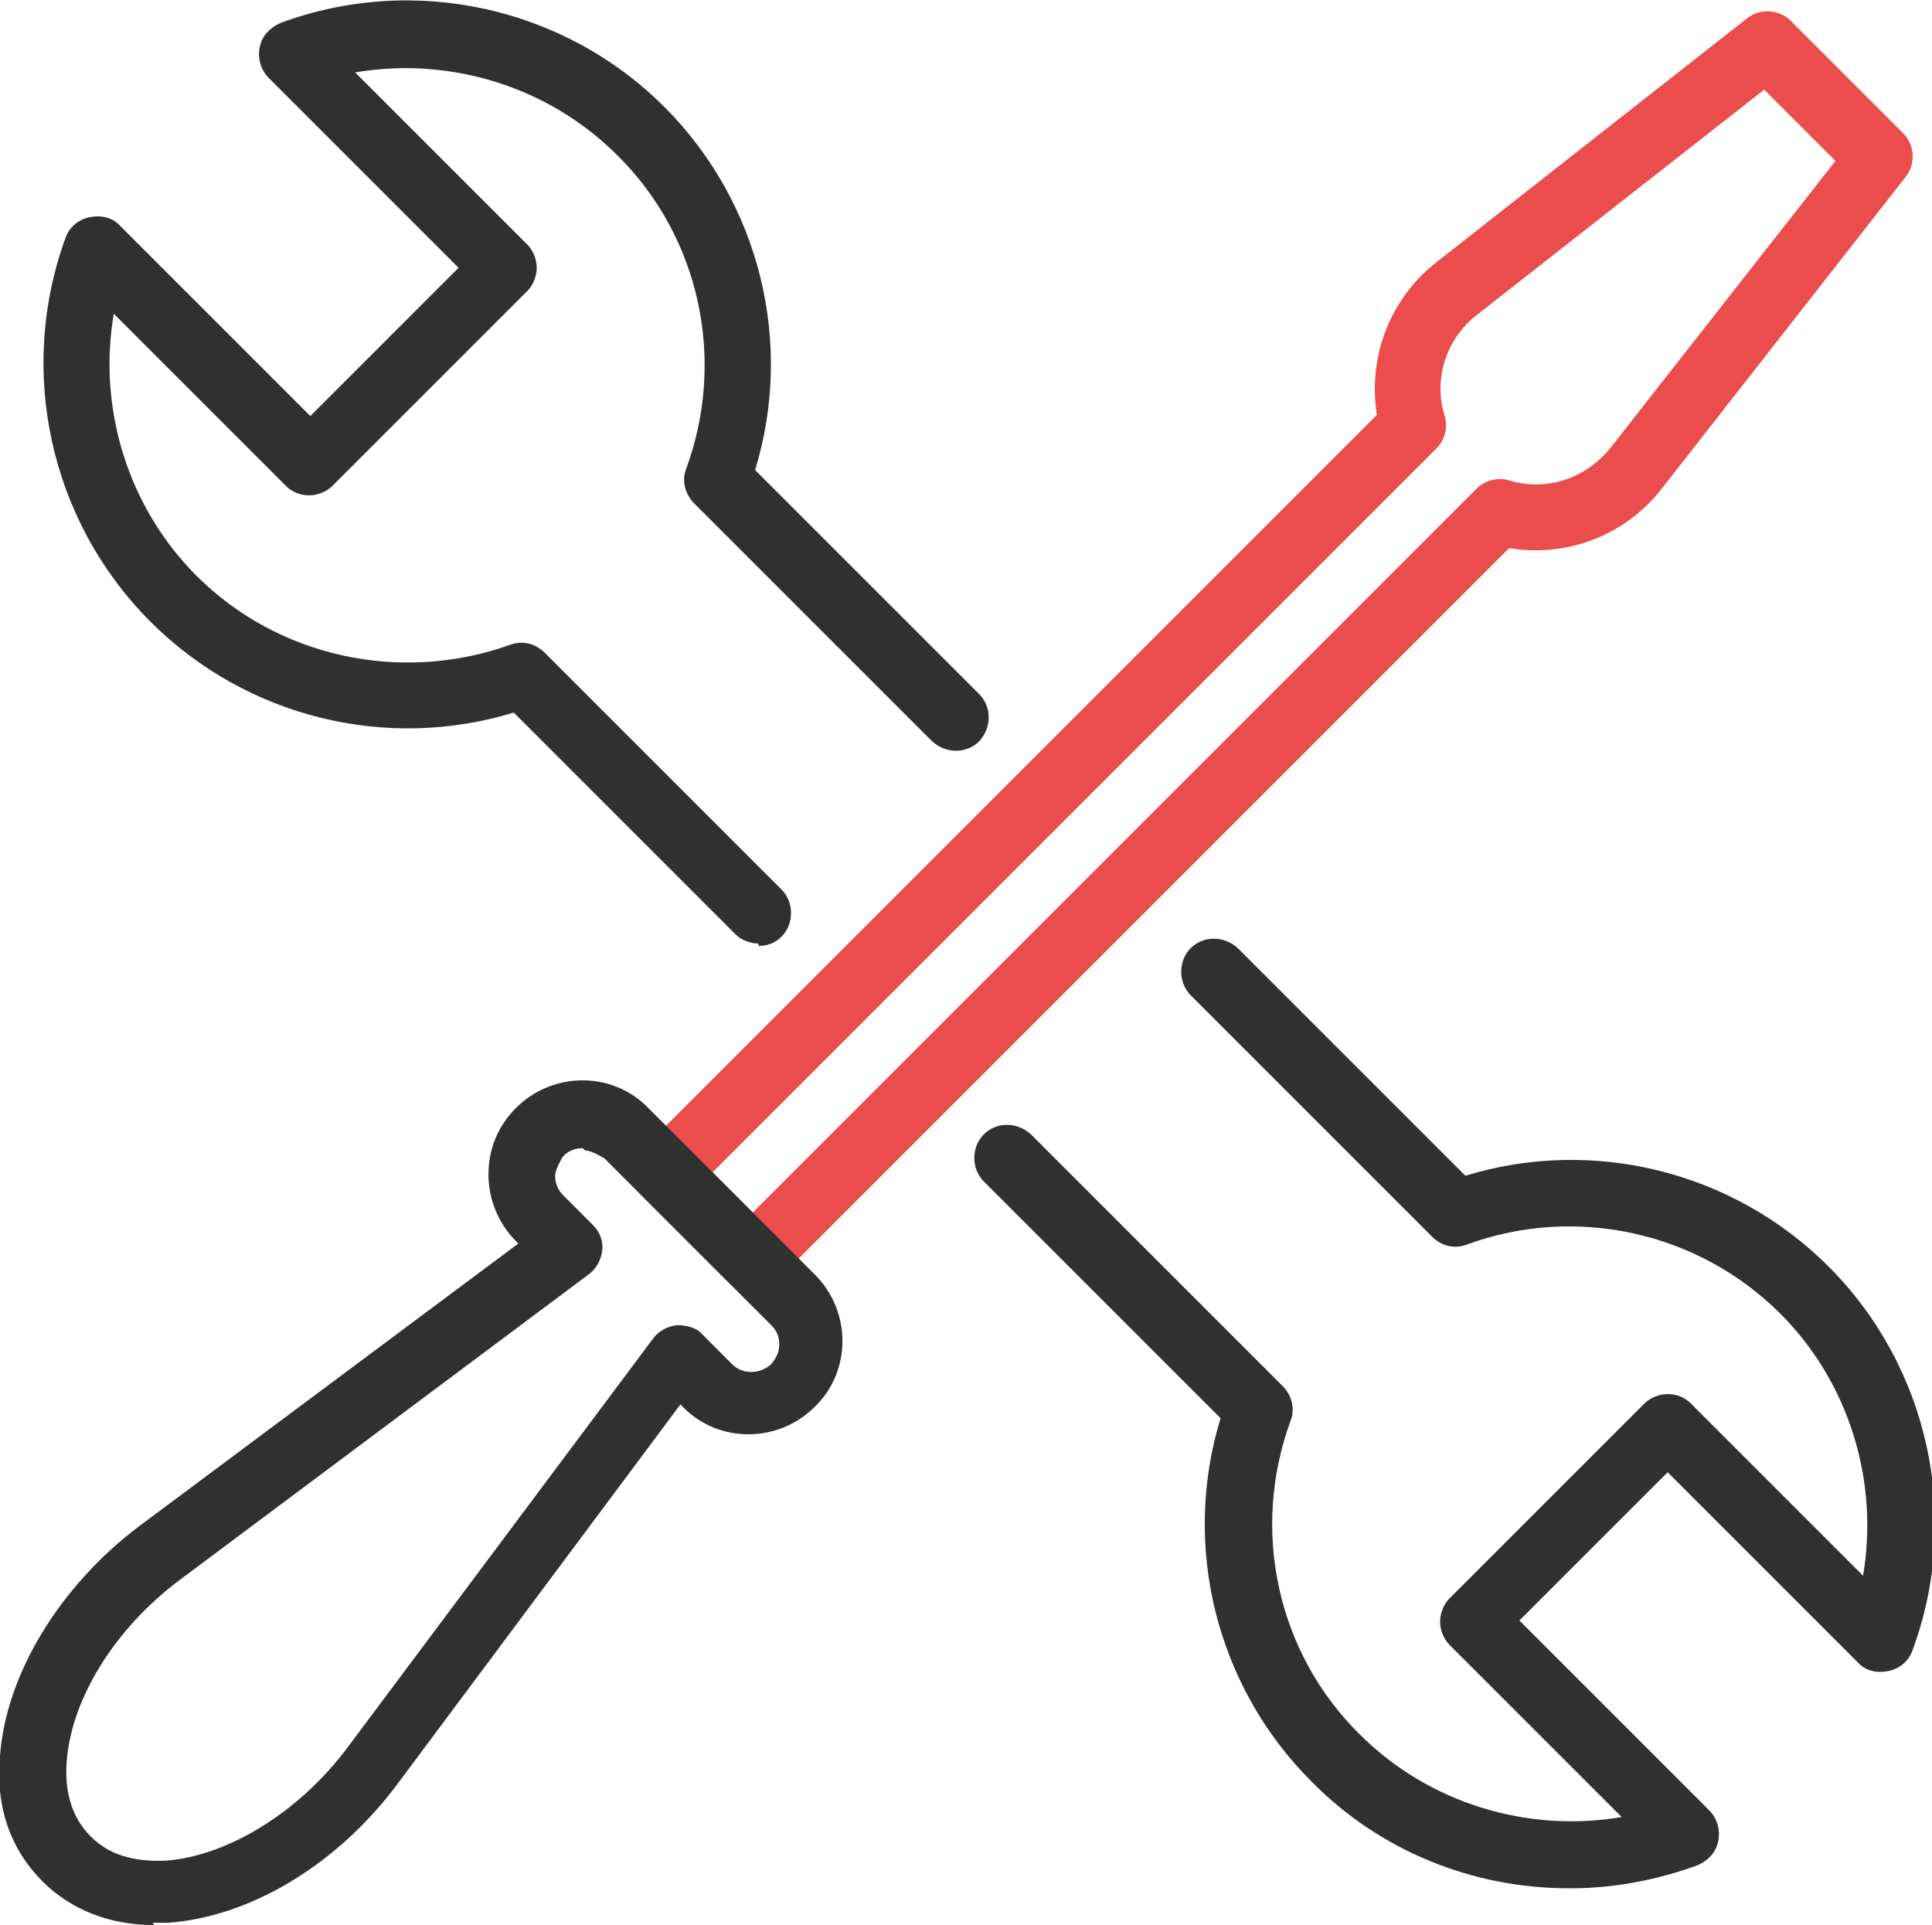 <?xml version="1.0" encoding="UTF-8"?>
<svg id="Layer_2" data-name="Layer 2" xmlns="http://www.w3.org/2000/svg" viewBox="0 0 16.81 16.75">
  <defs>
    <style>
      .cls-1 {
        fill: #eb4d4d;
      }

      .cls-1, .cls-2 {
        stroke-width: 0px;
      }

      .cls-2 {
        fill: #303030;
      }
    </style>
  </defs>
  <g id="Layer_1-2" data-name="Layer 1">
    <g>
      <path class="cls-2" d="m6.6,8.21c-.07,0-.15-.03-.2-.08l-1.93-1.93c-1.11.34-2.33.04-3.16-.79C.43,4.53.15,3.22.57,2.07c.03-.09.11-.16.21-.18.1-.02.2,0,.27.08l1.65,1.65,1.29-1.29-1.65-1.65c-.07-.07-.1-.17-.08-.27.02-.1.09-.17.18-.21,1.16-.43,2.47-.14,3.34.73.83.83,1.13,2.05.79,3.16l1.95,1.95c.11.11.11.29,0,.41-.11.11-.29.11-.41,0l-2.07-2.07c-.08-.08-.11-.2-.07-.3.35-.95.12-2.02-.6-2.73-.6-.6-1.46-.86-2.28-.72l1.5,1.5c.05.05.08.13.08.2s-.03.15-.08.2l-1.7,1.7c-.05.05-.13.08-.2.08h0c-.08,0-.15-.03-.2-.08l-1.5-1.5c-.14.82.12,1.68.72,2.28.71.71,1.78.94,2.73.6.11-.04.22-.01.3.07l2.06,2.06c.11.11.11.3,0,.41-.06.06-.13.08-.2.08Z"/>
      <path class="cls-2" d="m13.65,16.43c-.83,0-1.64-.32-2.24-.93-.83-.83-1.13-2.05-.79-3.16l-2.06-2.06c-.11-.11-.11-.3,0-.41.11-.11.29-.11.41,0l2.19,2.19c.08.08.11.2.07.3-.35.95-.12,2.02.6,2.73.6.6,1.46.86,2.28.72l-1.5-1.5c-.05-.05-.08-.13-.08-.2s.03-.15.08-.2l1.7-1.7c.05-.05.13-.08.2-.08h0c.08,0,.15.03.2.08l1.5,1.5c.14-.82-.12-1.68-.72-2.28-.71-.71-1.78-.95-2.73-.6-.11.04-.22.01-.3-.07l-2.1-2.1c-.11-.11-.11-.3,0-.41.11-.11.29-.11.41,0l1.98,1.98c1.11-.34,2.33-.04,3.16.79.87.87,1.16,2.18.73,3.34-.03.09-.11.16-.21.18-.1.02-.2,0-.27-.08l-1.65-1.65-1.29,1.29,1.65,1.65c.07.07.1.17.08.27-.02.1-.09.17-.18.21-.36.13-.73.2-1.1.2Z"/>
      <g>
        <path class="cls-1" d="m6.55,11.25c-.07,0-.15-.03-.2-.08l-.76-.76c-.11-.11-.11-.29,0-.41l6.39-6.39c-.08-.5.11-1.01.52-1.33L15.2.16c.11-.09.28-.08.38.02l.98.98c.1.1.11.27.02.38l-2.12,2.71c-.32.41-.82.6-1.33.52l-6.39,6.39c-.06.06-.13.08-.2.08Zm-.35-1.05l.35.35,6.3-6.3c.07-.07.18-.1.28-.07.33.1.67-.02.88-.28l1.96-2.5-.62-.62-2.5,1.96c-.27.21-.38.56-.28.88.03.1,0,.21-.07.28l-6.3,6.3Z"/>
        <path class="cls-2" d="m1.34,16.75c-.38,0-.72-.13-.97-.38-.28-.28-.41-.65-.37-1.09.05-.71.52-1.48,1.21-2l3.3-2.46-.02-.02c-.15-.15-.24-.36-.24-.58s.08-.42.24-.58c.32-.32.84-.32,1.15,0l1.45,1.45c.32.32.32.84,0,1.15-.32.32-.84.32-1.15,0l-.02-.02-2.46,3.3c-.52.7-1.28,1.16-2,1.21-.04,0-.09,0-.13,0Zm3.73-6.76c-.06,0-.12.02-.17.07h0s-.07.11-.07.17.02.12.07.17l.26.26c.06.06.09.14.08.22s-.05.16-.12.21l-3.56,2.66c-.56.42-.94,1.03-.98,1.58-.02.27.05.49.21.65.16.16.37.22.65.21.54-.04,1.16-.42,1.58-.98l2.66-3.56c.05-.07.13-.11.21-.12.08,0,.17.02.22.08l.26.26c.09.09.24.09.34,0,.04-.05.07-.1.07-.17s-.02-.12-.07-.17l-1.45-1.45s-.11-.07-.17-.07Zm-.37-.13h0,0Z"/>
      </g>
    </g>
  </g>
</svg>